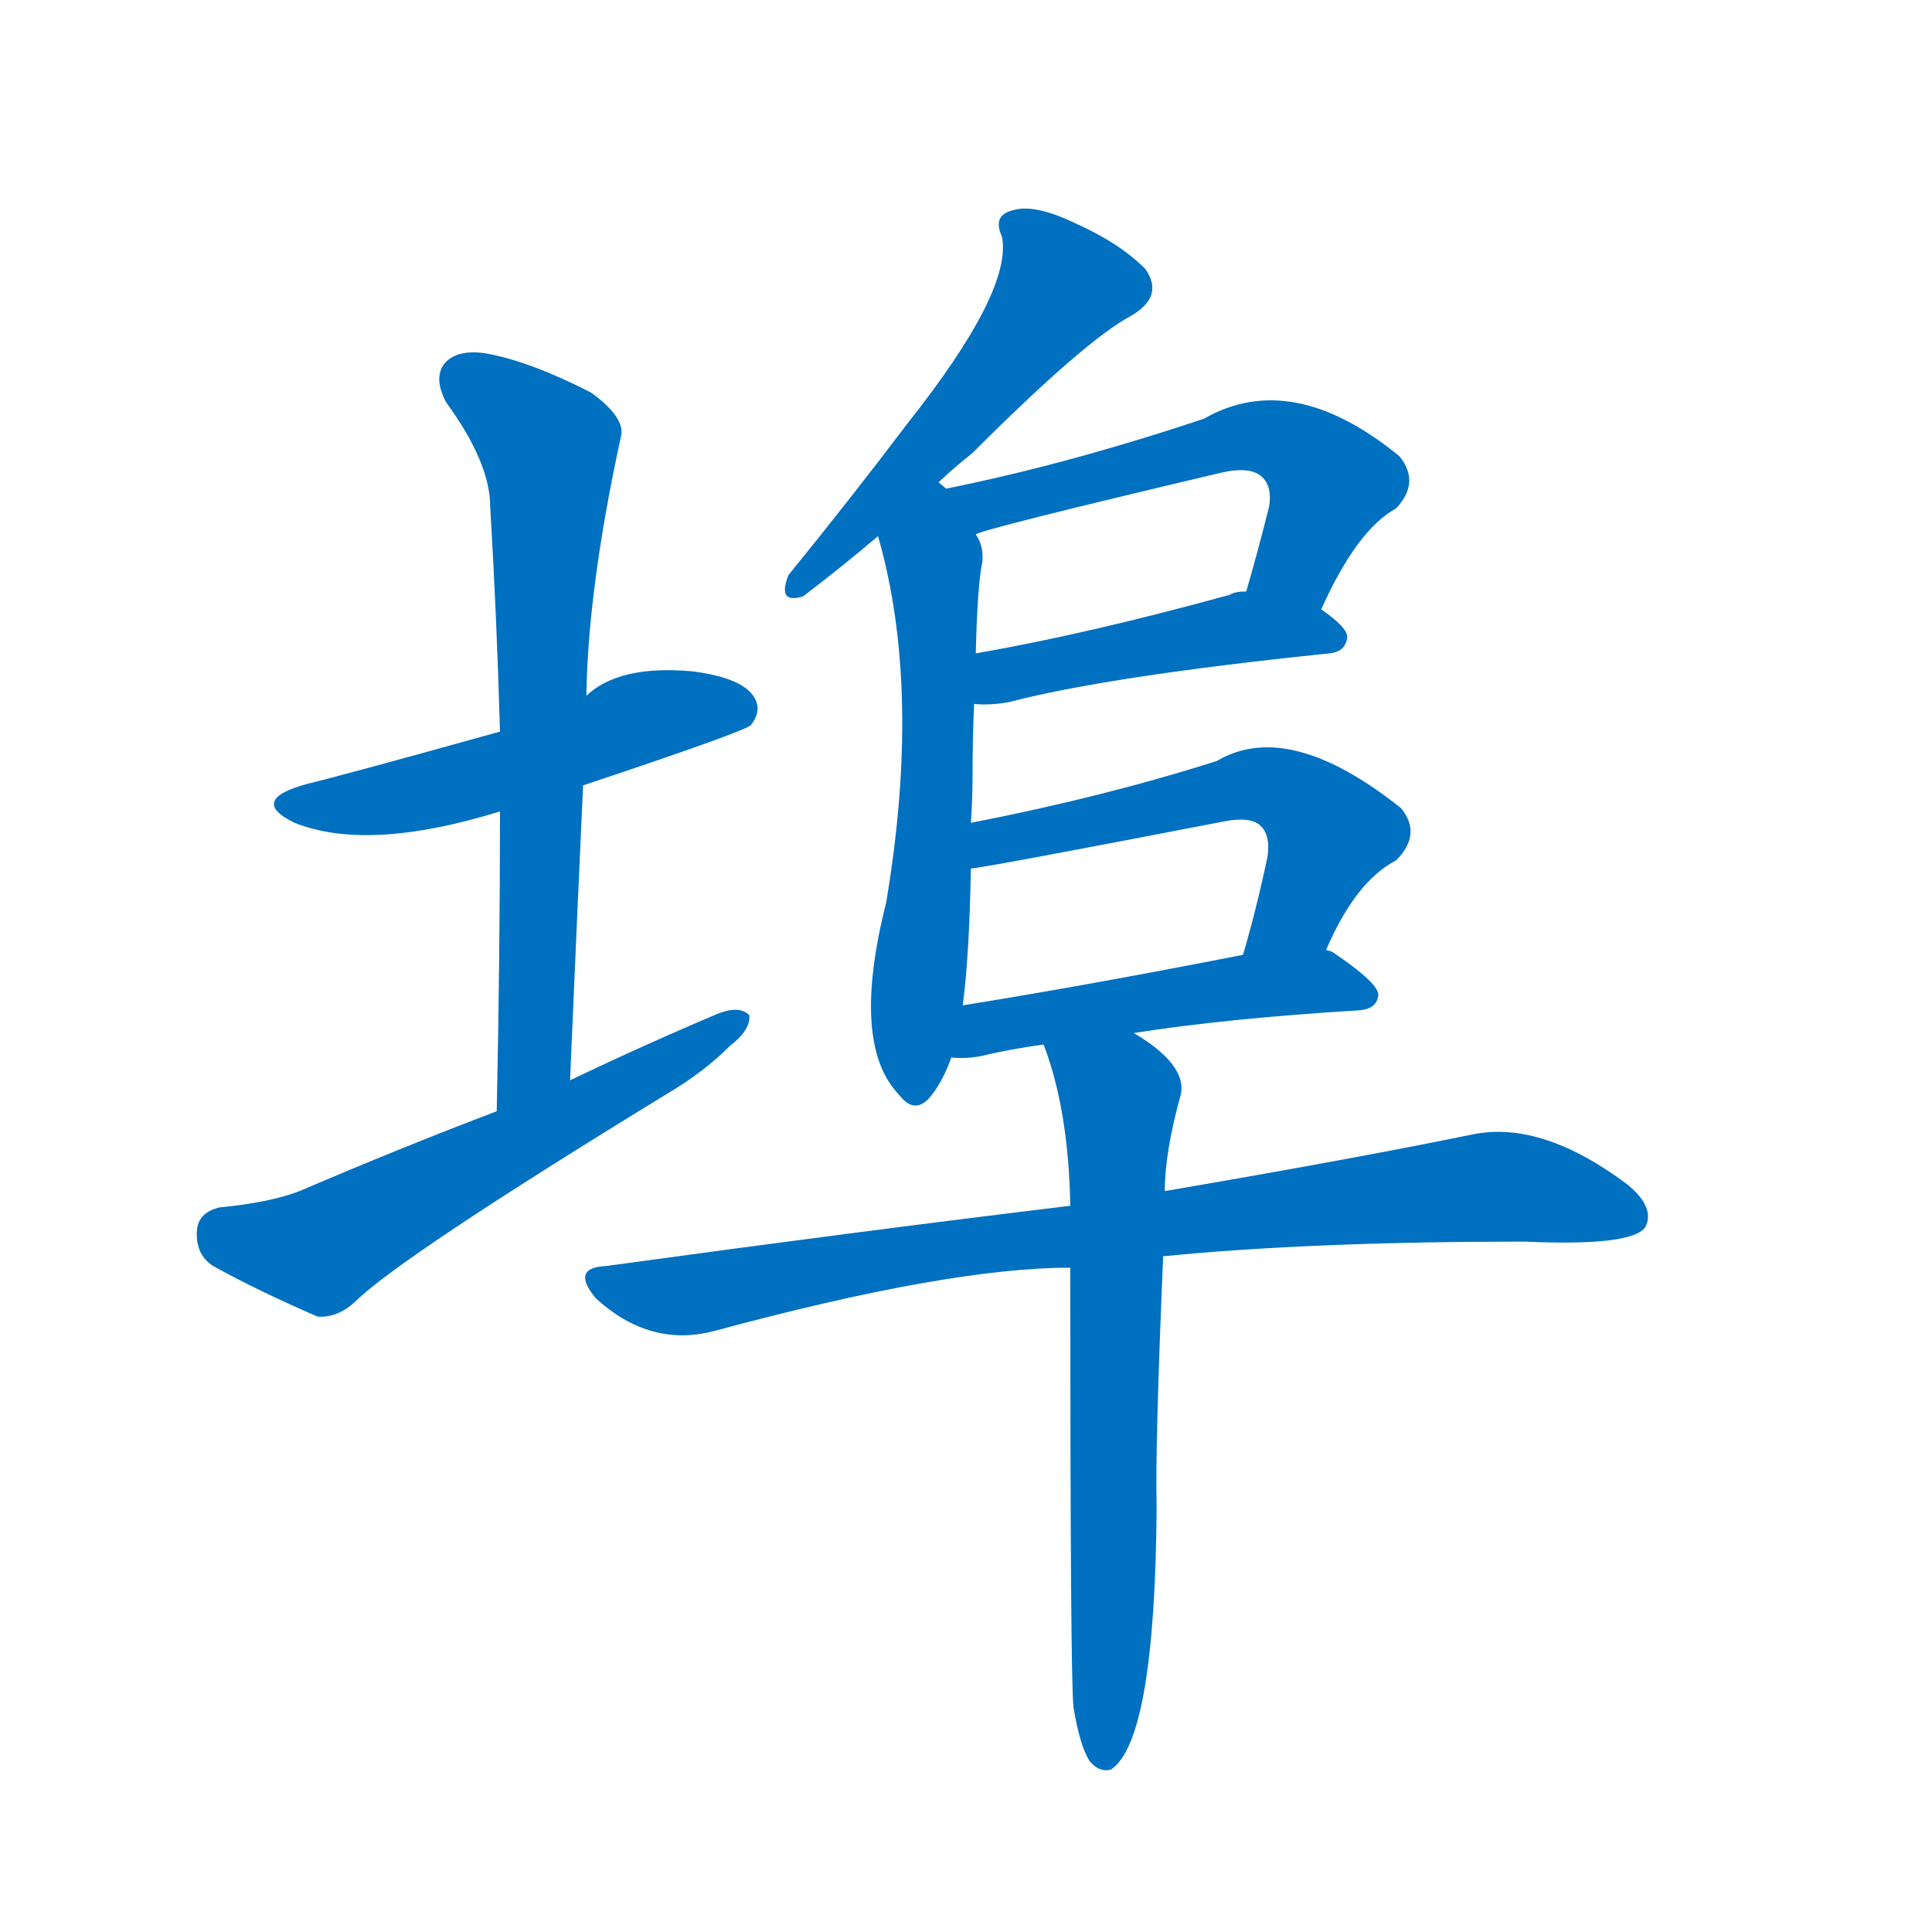 <svg width='83' height='83' >
                                <g transform="translate(3, 70) scale(0.07, -0.07)">
                                    <!-- 先将完整的字以灰色字体绘制完成，层级位于下面 -->
                                                                        <path d="M 315 518 Q 414 551 418 555 Q 425 564 420 572 Q 413 584 382 588 Q 337 592 317 573 L 264 551 Q 167 524 146 519 Q 109 509 138 495 Q 183 477 264 502 L 315 518 Z" style="fill: #0070C0;"></path>
                                                                        <path d="M 307 337 Q 311 431 315 518 L 317 573 Q 318 639 338 731 Q 342 743 320 759 Q 283 778 256 783 Q 238 786 230 777 Q 223 768 231 753 Q 258 716 258 689 Q 262 622 264 551 L 264 502 Q 264 414 262 318 C 261 288 306 307 307 337 Z" style="fill: #0070C0;"></path>
                                                                        <path d="M 262 318 Q 204 296 141 269 Q 123 262 92 259 Q 79 256 78 245 Q 77 230 88 223 Q 115 208 152 192 Q 164 191 175 201 Q 202 228 367 329 Q 389 342 405 358 Q 418 368 417 377 Q 411 383 398 378 Q 353 359 307 337 L 262 318 Z" style="fill: #0070C0;"></path>
                                                                        <path d="M 527 698 Q 540 711 554 722 Q 623 791 651 806 Q 672 818 660 835 Q 644 851 617 863 Q 592 875 579 871 Q 566 868 572 855 Q 579 822 514 740 Q 480 695 441 647 Q 434 629 450 634 Q 475 653 496 671 L 527 698 Z" style="fill: #0070C0;"></path>
                                                                        <path d="M 553 495 Q 554 510 554 523 Q 554 548 555 568 L 556 599 Q 557 641 560 655 Q 561 665 556 672 C 537 723 481 727 496 671 Q 523 577 501 446 Q 479 359 509 328 Q 519 315 529 328 Q 536 337 541 351 L 548 383 Q 552 413 553 467 L 553 495 Z" style="fill: #0070C0;"></path>
                                                                        <path d="M 768 626 Q 790 675 814 688 Q 829 704 816 720 Q 750 774 696 743 Q 606 713 527 698 C 498 692 528 663 556 672 Q 559 675 707 710 Q 725 714 732 707 Q 738 701 736 689 Q 729 661 722 637 C 714 608 755 599 768 626 Z" style="fill: #0070C0;"></path>
                                                                        <path d="M 555 568 Q 564 567 576 569 Q 637 585 773 599 Q 783 600 784 609 Q 784 615 768 626 L 722 637 Q 715 637 712 635 Q 625 611 556 599 C 526 594 525 569 555 568 Z" style="fill: #0070C0;"></path>
                                                                        <path d="M 771 417 Q 789 459 814 472 Q 830 488 817 504 Q 748 559 704 533 Q 635 511 553 495 C 524 489 523 463 553 467 Q 559 467 709 496 Q 725 499 731 493 Q 737 487 735 474 Q 728 441 720 414 C 712 385 758 390 771 417 Z" style="fill: #0070C0;"></path>
                                                                        <path d="M 653 366 Q 710 375 792 380 Q 802 381 803 389 Q 804 396 776 415 Q 775 416 771 417 L 720 414 Q 623 395 548 383 C 518 378 511 352 541 351 Q 550 350 560 352 Q 576 356 598 359 L 653 366 Z" style="fill: #0070C0;"></path>
                                                                        <path d="M 671 229 Q 762 238 893 238 Q 959 235 967 247 Q 973 259 956 273 Q 904 312 862 304 Q 789 289 672 269 L 614 260 Q 482 244 329 223 Q 307 222 323 203 Q 356 173 395 183 Q 539 222 614 222 L 671 229 Z" style="fill: #0070C0;"></path>
                                                                        <path d="M 616 -48 Q 620 -72 626 -81 Q 632 -88 639 -86 Q 666 -68 667 75 Q 666 111 671 229 L 672 269 Q 672 293 682 329 Q 685 347 653 366 C 628 383 589 388 598 359 Q 597 359 598 358 Q 613 318 614 260 L 614 222 Q 614 -33 616 -48 Z" style="fill: #0070C0;"></path>
                                    
                                    
                                                                                                                                                                                                                                                                                                                                                                                                                                                                                                                                                                                                                                                                                                                                                                                                                                                                                                                                                </g>
                            </svg>